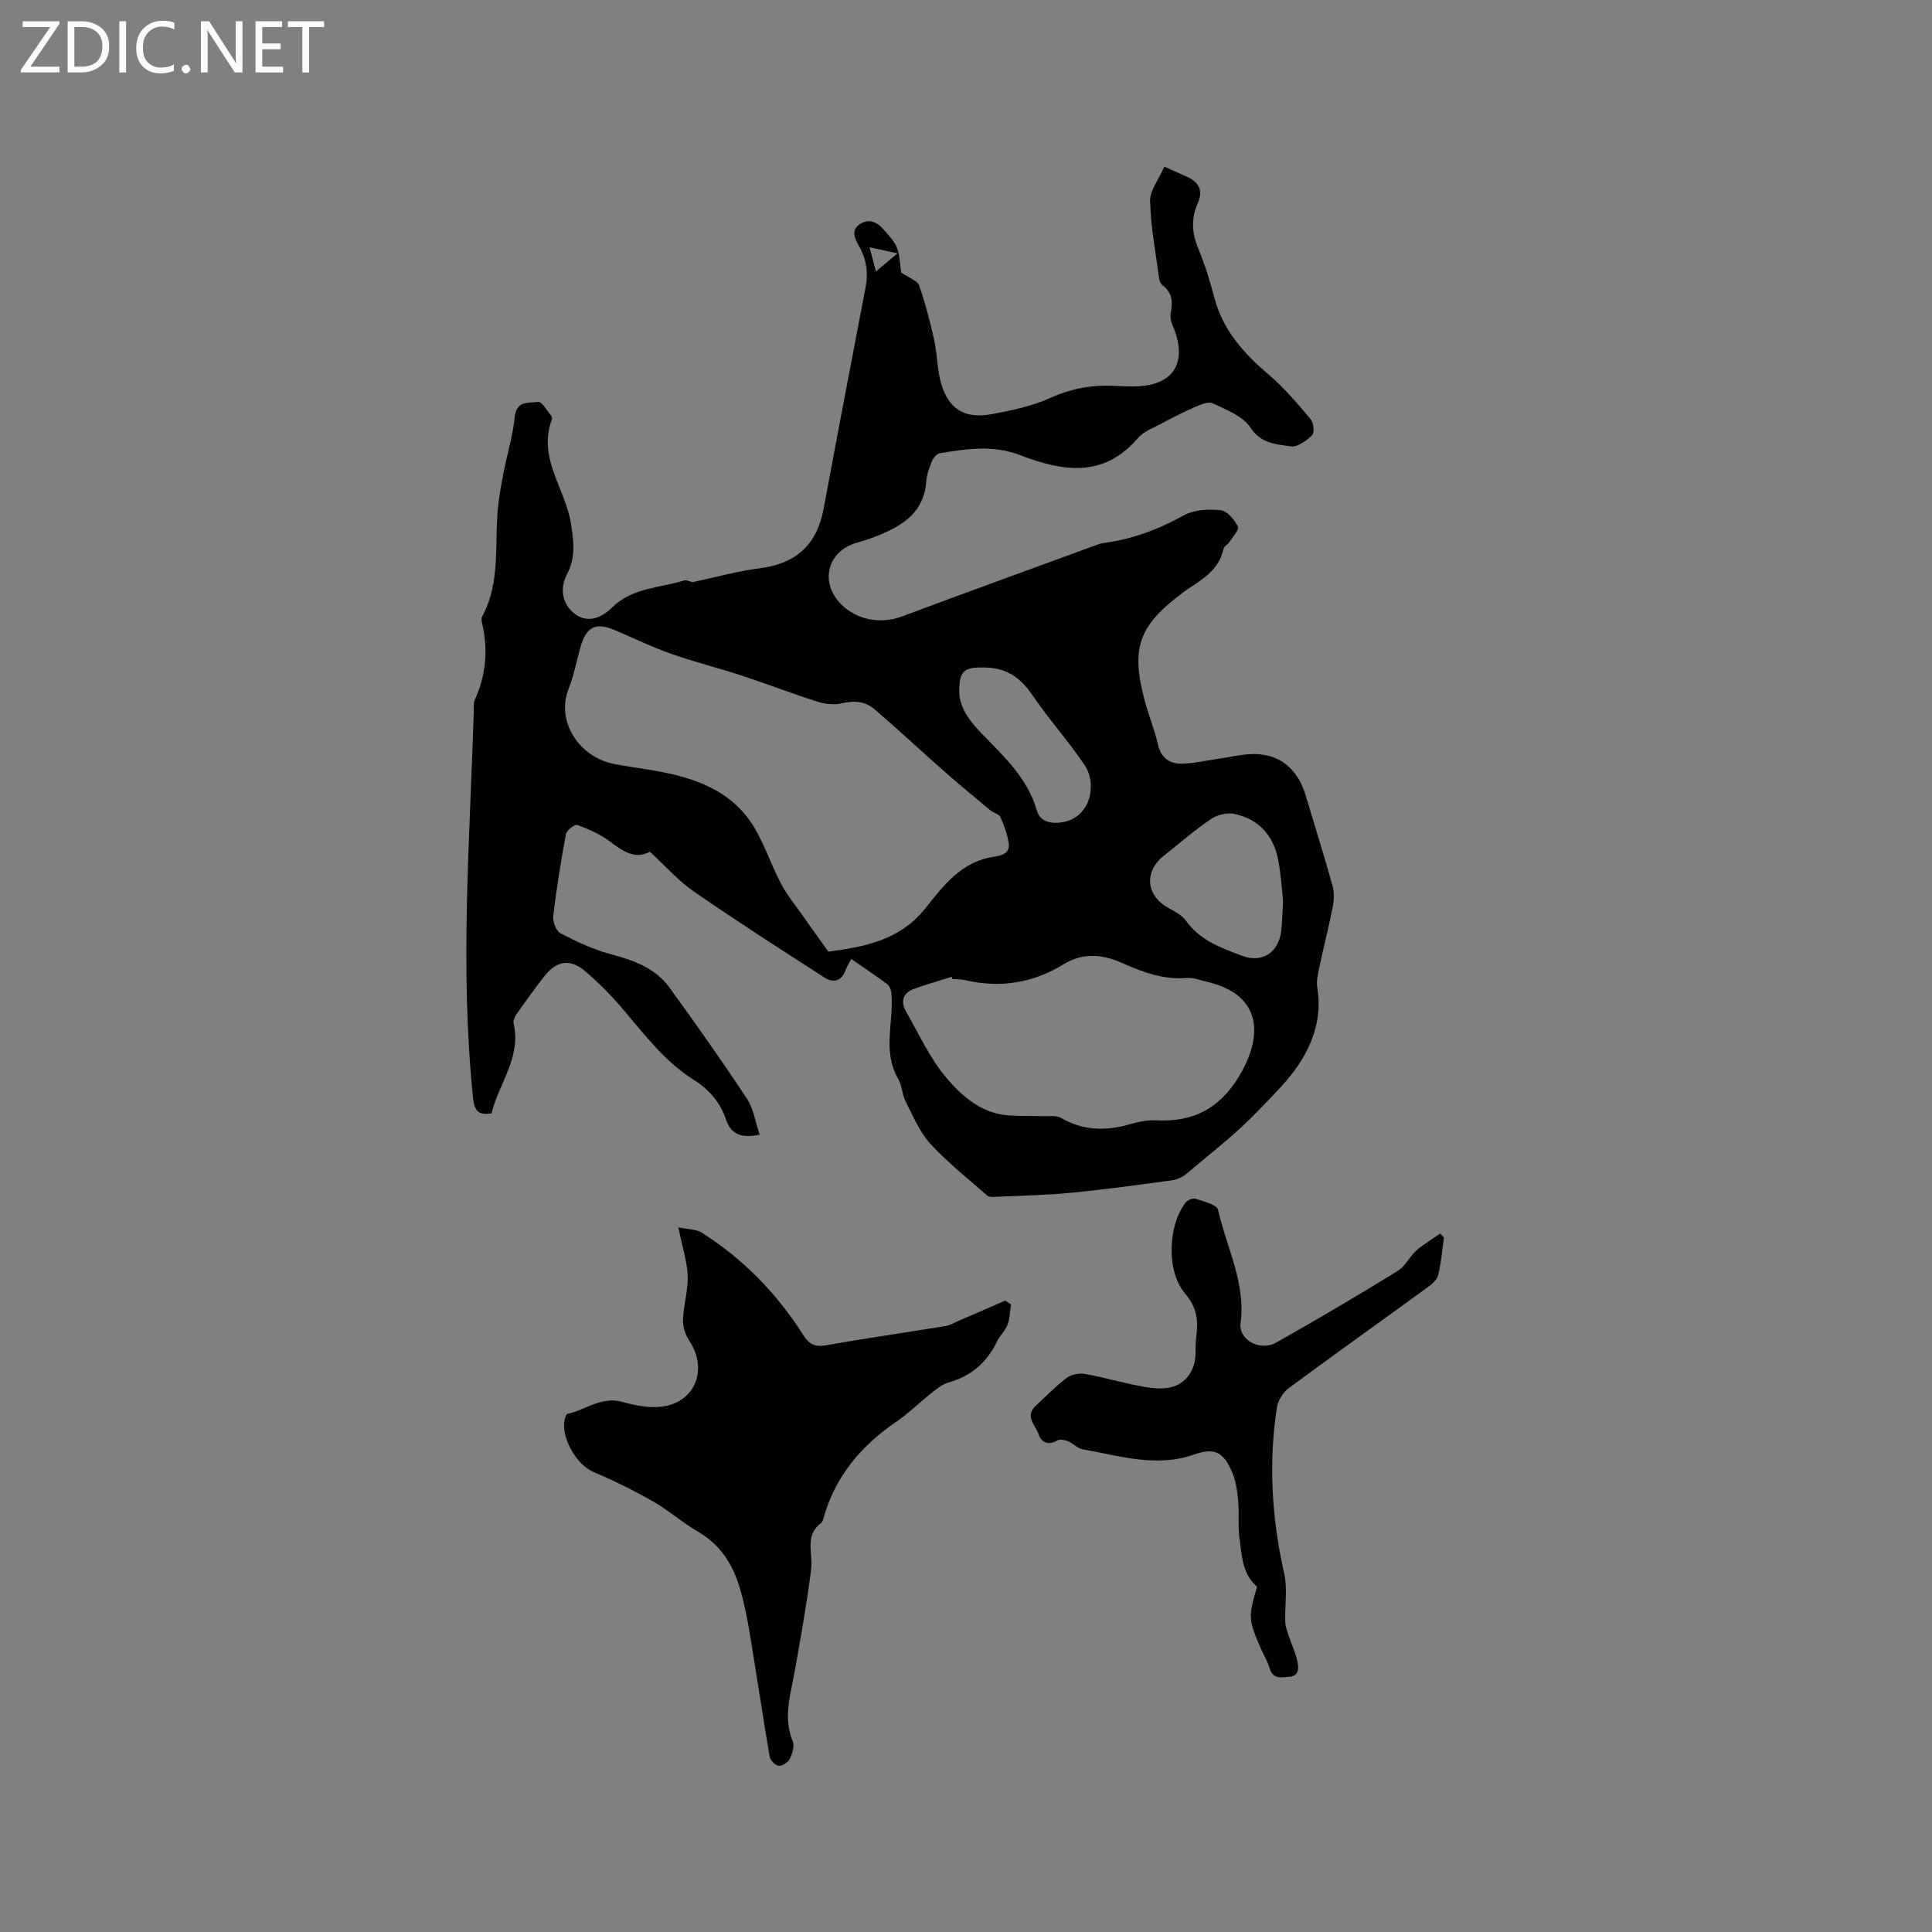 <svg enable-background="new 0 0 400 400" viewBox="0 0 400 400" xmlns="http://www.w3.org/2000/svg"><rect x="0" y="0" width="400" height="400" fill="#808080" stroke="none"/><path d="m157.28 234.92c-3.75.75-5.91.01-6.96-3.11-1.18-3.53-3.47-6.21-6.64-8.21-5.94-3.73-10.12-9.23-14.56-14.49-2.45-2.9-5.16-5.64-8.05-8.1-2.98-2.53-5.78-2.11-8.19.9-2.05 2.56-3.95 5.25-5.85 7.93-.4.57-.84 1.41-.7 2 1.66 7.08-3.09 12.47-4.55 18.67-2.89.46-3.57-.66-3.84-3.23-2.78-26.81-.65-53.6.16-80.39.02-.63-.09-1.35.16-1.89 2.37-5.2 2.87-10.55 1.52-16.09-.1-.39-.14-.92.03-1.24 3.97-7.27 2.47-15.33 3.34-23.05.26-2.3.69-4.59 1.13-6.87.75-3.82 1.9-7.6 2.3-11.45.36-3.47 2.99-2.84 4.87-3.08.73-.09 1.73 1.72 2.57 2.7.19.22.34.66.25.9-3.05 8.03 2.89 14.47 3.98 21.78.55 3.69.93 6.9-.87 10.32-1.66 3.16-.81 6.33 1.64 8.19 2.16 1.64 4.95 1.39 7.71-1.34 4.2-4.15 9.89-3.99 14.95-5.61.64-.2 1.61.64 2.19.26 4.48-.95 8.92-2.2 13.45-2.77 7.53-.95 11.83-4.9 13.21-12.36 2.83-15.3 5.78-30.58 8.69-45.87.58-3.03.14-5.86-1.42-8.56-.87-1.51-1.65-3.27.28-4.49 1.93-1.21 3.53-.39 4.97 1.26 2.84 3.26 2.96 3.35 3.51 8.78 1.69 1.16 3.37 1.68 3.72 2.67 1.29 3.65 2.27 7.42 3.11 11.21.68 3.09.62 6.37 1.54 9.37 1.57 5.11 4.92 7.09 10.28 6.1 4.15-.76 8.4-1.64 12.21-3.36 4.42-1.99 8.83-2.79 13.56-2.5 1.16.07 2.33.1 3.5.11 8.49.04 11.67-4.91 8.24-12.77-.32-.73-.47-1.67-.32-2.45.42-2.22.34-4.19-1.67-5.69-.38-.28-.66-.87-.73-1.35-.71-5.36-1.74-10.71-1.88-16.09-.06-2.25 1.81-4.55 2.95-7.16 1.78.79 3.19 1.41 4.59 2.05 2.49 1.14 3.54 2.79 2.31 5.57-1.35 3.03-1.24 6.06.07 9.22 1.37 3.32 2.47 6.77 3.37 10.25 1.77 6.82 6.14 11.62 11.34 16.04 3.18 2.71 5.91 5.97 8.61 9.17.62.73.82 2.78.31 3.29-1.18 1.14-3.04 2.53-4.41 2.33-3-.44-6.13-.5-8.36-3.89-1.57-2.39-5.02-3.7-7.85-5.04-.94-.44-2.61.34-3.82.86-2.26.97-4.46 2.11-6.64 3.28-1.74.94-3.81 1.67-5.03 3.1-7.17 8.37-15.7 6.82-24.39 3.49-5.55-2.13-11.04-1.3-16.58-.39-.62.1-1.35.94-1.62 1.6-.56 1.36-1.09 2.82-1.2 4.27-.46 6.25-4.72 9.05-9.83 11.12-1.47.59-2.98 1.11-4.5 1.53-6.11 1.7-7.81 8.13-3.34 12.71 3.24 3.32 8.24 4.2 12.61 2.58 13.27-4.95 26.59-9.79 39.9-14.66.59-.22 1.2-.46 1.82-.54 5.95-.79 11.4-2.81 16.67-5.74 2.12-1.18 5.11-1.33 7.62-1.07 1.35.14 2.83 1.96 3.58 3.38.32.6-1.06 2.14-1.75 3.2-.33.52-1.12.86-1.23 1.38-.88 4.34-4.32 6.33-7.59 8.5-.26.18-.51.37-.77.56-9.29 6.93-10.91 11.5-7.88 22.71.8 2.96 2 5.82 2.67 8.81.63 2.81 2.45 3.97 4.94 3.94 2.39-.02 4.76-.63 7.15-.95 2.91-.39 5.87-1.23 8.74-1.01 5.21.4 8.31 3.73 9.78 8.66 1.85 6.18 3.78 12.34 5.52 18.55.38 1.35.33 2.94.06 4.34-.81 4.16-1.87 8.26-2.75 12.41-.3 1.43-.7 2.98-.46 4.37.74 4.46-.02 8.57-1.95 12.62-2.45 5.13-6.56 8.97-10.35 12.93-4.53 4.73-9.79 8.76-14.81 13.01-.82.69-1.99 1.2-3.06 1.34-6.9.94-13.8 1.89-20.73 2.56-5.26.51-10.56.61-15.85.86-.51.02-1.2.05-1.53-.23-4.02-3.53-8.26-6.87-11.86-10.8-2.23-2.44-3.56-5.74-5.1-8.76-.74-1.45-.74-3.3-1.55-4.69-3.34-5.73-.82-11.84-1.39-17.73-.06-.65-.38-1.48-.87-1.84-2.35-1.76-4.81-3.39-7.45-5.22-.51 1.02-.95 1.72-1.23 2.47-.87 2.31-2.61 2.48-4.33 1.37-9.07-5.84-18.15-11.66-27.02-17.8-3.27-2.26-5.96-5.35-9.1-8.24-3.18 1.74-5.69-.19-8.4-2.2-1.97-1.46-4.31-2.49-6.63-3.33-.52-.19-2.2 1.1-2.35 1.9-1.05 5.62-1.96 11.27-2.63 16.95-.14 1.16.6 3.11 1.51 3.58 3.33 1.73 6.8 3.37 10.41 4.33 4.74 1.26 9.2 2.85 12.15 6.91 5.46 7.52 10.83 15.12 15.95 22.87 1.43 2.08 1.8 4.86 2.72 7.58zm14.23-37.89c6.89-.96 14.59-2.11 19.99-8.87 3.83-4.79 7.5-9.77 14.24-10.77 1.54-.23 3.42-.67 3.11-2.8-.28-1.86-.96-3.71-1.74-5.44-.29-.64-1.43-.85-2.08-1.39-3.23-2.68-6.46-5.36-9.61-8.13-4.83-4.25-9.52-8.65-14.41-12.83-1.94-1.66-4.3-1.78-6.88-1.16-1.59.38-3.52.08-5.13-.44-5.21-1.67-10.32-3.65-15.53-5.36-4.8-1.57-9.72-2.78-14.48-4.46-3.99-1.41-7.81-3.27-11.71-4.92-3.98-1.69-5.91-.71-7.13 3.62-.81 2.85-1.34 5.81-2.43 8.55-2.61 6.6 2 14.04 9.38 15.53 2.59.52 5.23.85 7.84 1.29 8.57 1.45 16.61 4.03 21.34 12.07 2.13 3.62 3.45 7.72 5.43 11.45 1.32 2.48 3.15 4.69 4.77 7.01 1.45 2.08 2.94 4.12 5.03 7.05zm25.69 5.66c-.05-.15-.11-.3-.16-.45-2.59.82-5.21 1.56-7.76 2.48-2.39.86-2.88 2.64-1.66 4.76 2.65 4.61 4.88 9.61 8.27 13.62 3.24 3.83 7.27 7.41 12.85 7.82 2.4.18 4.82.1 7.23.18 1.24.04 2.72-.22 3.69.34 4.74 2.77 9.57 2.73 14.65 1.22 1.7-.51 3.56-.78 5.33-.7 7.36.33 12.74-2.4 16.73-8.86 5.24-8.49 4.99-17.1-6.31-19.79-1.44-.34-2.93-.93-4.35-.82-4.85.38-9.13-1.22-13.43-3.13-4-1.78-8.04-2.19-12.1.3-6.33 3.88-13.18 4.97-20.45 3.25-.82-.19-1.69-.15-2.53-.22zm68.45-16.21c-.24-2.15-.43-5.22-.97-8.23-.94-5.16-3.96-8.68-9.16-9.74-1.49-.31-3.53.19-4.81 1.06-3.4 2.32-6.53 5.04-9.76 7.61-4.2 3.34-3.66 8.35 1.1 10.88 1.28.68 2.71 1.47 3.52 2.6 2.89 4.08 7.33 5.62 11.63 7.24 4.15 1.56 7.51-.75 8.06-5.11.21-1.78.23-3.59.39-6.31zm-67.04-43.02c.15 3.14 2.12 5.8 4.53 8.3 4.61 4.78 9.6 9.28 11.53 16.05.71 2.49 3.15 2.78 5.27 2.43 5.91-.96 7.26-7.92 4.62-11.84-3.37-5-7.44-9.52-10.83-14.5-2.45-3.59-5.24-5.6-9.78-5.7-4.3-.09-5.41.51-5.34 5.26zm-18.58-92.26c.53 2 .9 3.43 1.32 5.02 1.47-1.24 2.64-2.23 4.47-3.77-2.19-.47-3.69-.8-5.79-1.25z" fill="#010104"/><path d="m140.44 254.11c2.05.43 3.7.36 4.84 1.09 8.63 5.48 15.62 12.66 21.08 21.28 1.16 1.84 2.39 2.44 4.64 2.05 8.24-1.46 16.52-2.64 24.77-3.99.91-.15 1.76-.66 2.62-1.04 3.25-1.4 6.49-2.81 9.73-4.22.4.26.8.51 1.2.77-.22 1.41-.22 2.9-.72 4.21-.47 1.26-1.58 2.26-2.18 3.49-2.11 4.31-5.33 7.18-10.02 8.47-1.26.35-2.41 1.29-3.48 2.13-2.5 1.97-4.77 4.24-7.39 6.03-7.31 5-12.68 11.38-15.06 20.04-.08.3-.19.68-.41.85-3.57 2.61-1.71 6.32-2.12 9.62-.86 6.92-2.11 13.78-3.31 20.65-.86 4.97-2.59 9.84-.51 14.96.4 1-.07 2.56-.59 3.64-.35.73-1.54 1.5-2.29 1.45-.69-.05-1.76-1.11-1.88-1.85-1.44-8.45-2.7-16.94-4.1-25.39-.52-3.13-1.13-6.26-2.01-9.3-1.44-5.01-4.02-9.22-8.77-11.95-3.2-1.85-6-4.39-9.21-6.21-4.01-2.28-8.17-4.36-12.43-6.14-3.57-1.5-6.97-7.52-5.83-11.2.09-.29.23-.76.43-.8 3.82-.86 7.14-3.74 11.52-2.48 2.48.71 5.21 1.23 7.74.99 7.13-.67 10.01-7.63 6.02-13.67-.81-1.22-1.37-2.89-1.32-4.33.11-3.04 1.08-6.07.98-9.08-.1-2.94-1.08-5.83-1.94-10.07z" fill="#010104"/><path d="m298.95 256.22c-.37 2.59-.58 5.22-1.18 7.75-.23.96-1.25 1.86-2.13 2.5-9.6 6.99-19.27 13.86-28.81 20.92-1.18.88-2.23 2.57-2.46 4.01-1.77 11.55-1.07 22.98 1.51 34.39.72 3.2.09 6.7.22 10.06.04 1.06.5 2.12.83 3.16.57 1.73 1.41 3.41 1.73 5.19.22 1.23.32 2.83-1.83 2.98-1.75.12-3.33.46-3.99-1.84-.4-1.41-1.22-2.69-1.81-4.05-2.58-5.96-2.61-6.59-.76-12.77-3.14-2.69-3.16-6.56-3.66-10.17-.34-2.5-.03-5.09-.26-7.62-.18-1.98-.46-4.05-1.22-5.85-1.75-4.18-3.61-5.25-7.84-3.76-7.93 2.8-15.48.27-23.12-1.05-1.07-.18-1.97-1.22-3.03-1.66-.67-.28-1.68-.49-2.22-.18-1.86 1.08-3.3.44-3.86-1.23-.62-1.87-2.99-3.75-.61-5.96 2.1-1.95 4.1-4.03 6.37-5.74.94-.71 2.55-1.05 3.74-.85 3.75.65 7.41 1.73 11.15 2.46 1.94.38 4 .72 5.93.46 3.51-.47 5.71-3.26 5.87-6.8.06-1.27-.01-2.56.16-3.81.45-3.31.17-6.05-2.31-8.95-3.96-4.63-3.52-14.18.13-18.86.39-.51 1.49-.94 2.04-.76 1.67.57 4.41 1.2 4.65 2.27 1.74 7.77 5.76 15.09 4.67 23.47-.45 3.45 3.99 5.94 7.38 4.03 8.5-4.77 16.88-9.75 25.18-14.84 1.54-.95 2.4-2.94 3.81-4.19 1.51-1.34 3.3-2.37 4.97-3.54.25.28.51.55.76.83z" fill="#010104"/><g fill="#fbfafa"><path d="m12.4 4.8-6.1 9h6v1.2h-8v-.5l6.1-8.9h-5.7v-1.2h7.6v.4z"/><path d="m14 15v-10.6h3c1.6 0 2.9.5 4 1.4s1.6 2.2 1.6 3.8-.5 3-1.6 3.9-2.4 1.5-4 1.5zm1.4-9.4v8.2h1.6c1.3 0 2.4-.4 3.1-1.1s1.1-1.8 1.1-3.1-.4-2.3-1.2-3-1.8-1-3.1-1z"/><path d="m26.1 4.4v10.6h-1.4v-10.6z"/><path d="m36.1 14.6c-.8.4-1.8.6-2.9.6-1.5 0-2.7-.5-3.6-1.4s-1.4-2.2-1.4-3.8c0-1.7.5-3.1 1.5-4.1s2.3-1.6 3.9-1.6c1 0 1.8.1 2.5.4v1.4c-.8-.4-1.6-.6-2.5-.6-1.2 0-2.1.4-2.9 1.2s-1.1 1.8-1.1 3.2c0 1.3.3 2.3 1 3s1.6 1.1 2.7 1.1c1 0 2-.2 2.7-.7v1.3z"/><path d="m37.6 14.3c0-.2.1-.5.3-.6s.4-.3.6-.3c.3 0 .5.1.6.3s.3.4.3.6-.1.4-.3.6-.4.3-.6.3c-.3 0-.5-.1-.6-.3s-.3-.4-.3-.6z"/><path d="m50.2 15h-1.6l-5.3-8.2c-.2-.2-.3-.5-.4-.7 0 .2.1.7.1 1.5v7.4h-1.4v-10.6h1.7l5.2 8.1c.2.4.4.6.4.7 0-.3-.1-.8-.1-1.5v-7.3h1.4z"/><path d="m58.6 15h-5.7v-10.6h5.5v1.2h-4.1v3.4h3.8v1.2h-3.8v3.6h4.3z"/><path d="m67.1 5.6h-3.1v9.4h-1.4v-9.4h-3v-1.2h7.5z"/></g></svg>